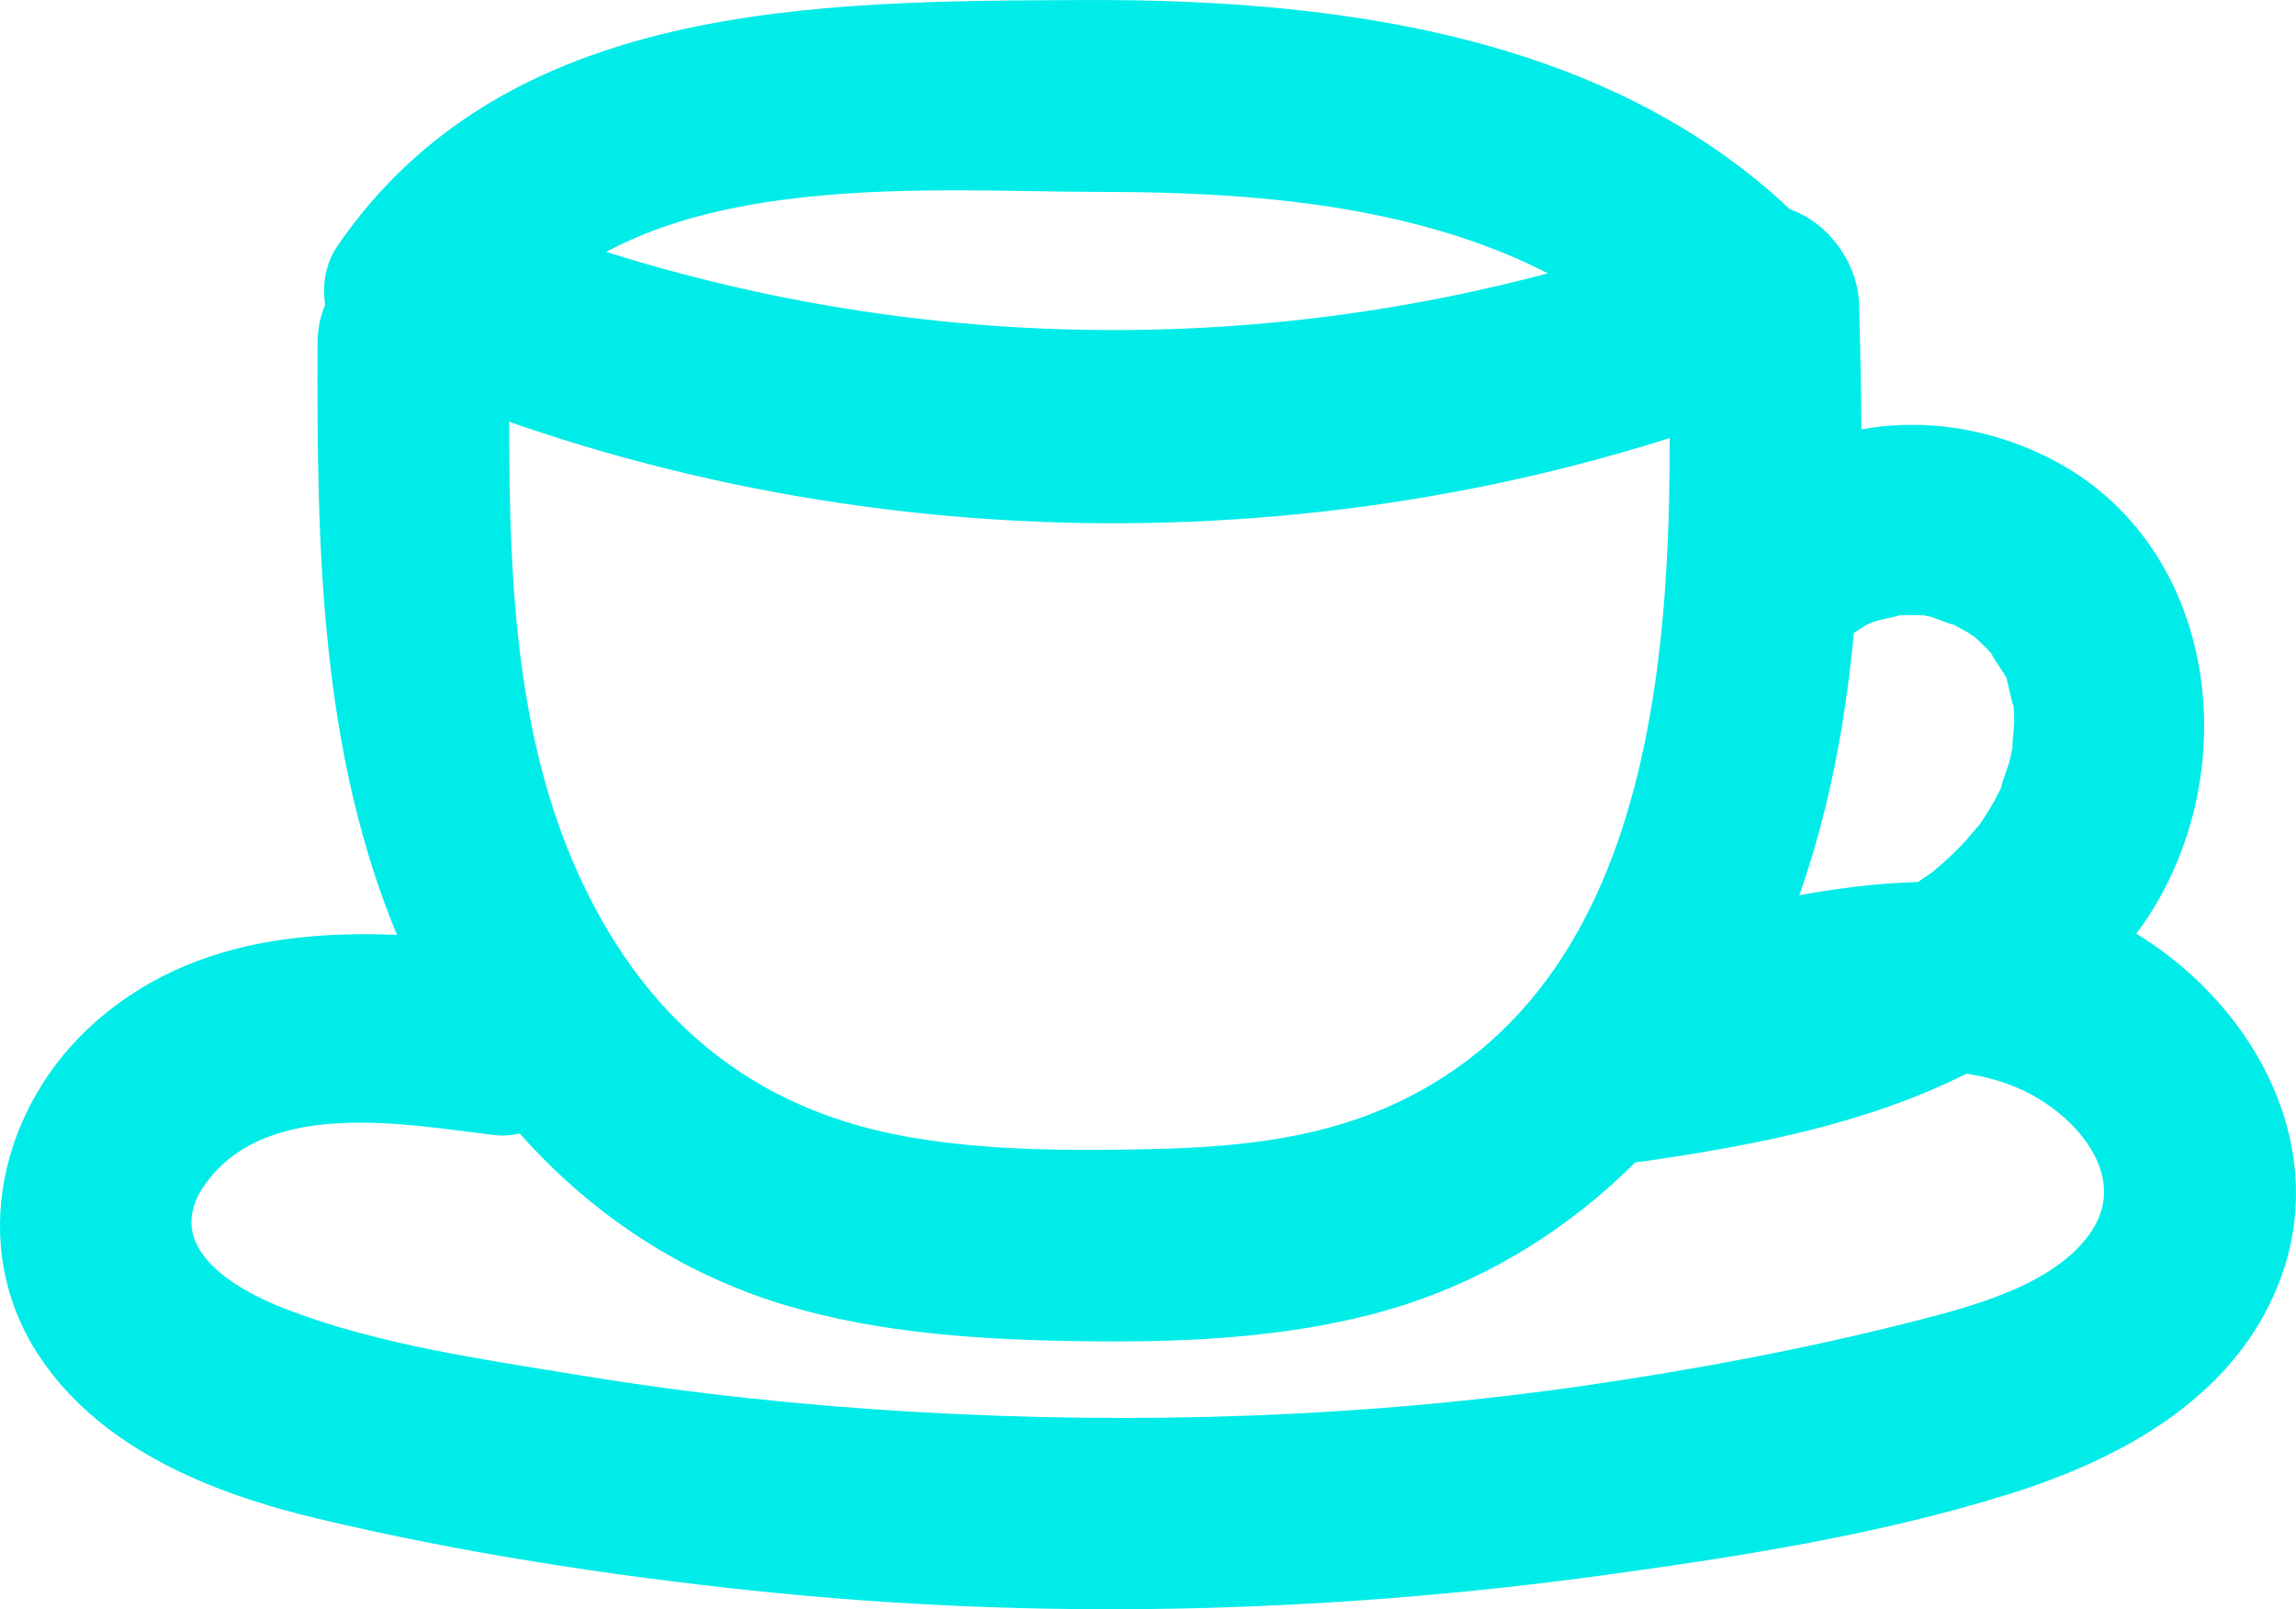 <svg xmlns="http://www.w3.org/2000/svg" width="59.815" height="41.925" viewBox="0 0 59.815 41.925" creator="Katerina Limpitsouni"><path d="M8.272,8.96c-.017,5.252,.052,10.646,2.137,15.557,1.9,4.476,5.34,8.083,10.076,9.494,2.451,.73,5.071,.89,7.616,.929,2.569,.04,5.196-.06,7.694-.714,4.67-1.222,8.307-4.656,10.307-8.991,2.514-5.449,2.497-11.456,2.329-17.336-.042-1.467-1.589-3.037-3.165-2.411-10.642,4.229-22.477,4.141-33.061-.229-1.249-.516-2.749,.558-3.075,1.746-.395,1.436,.493,2.558,1.746,3.075,11.28,4.658,24.379,4.736,35.719,.229l-3.165-2.411c.202,7.074,.463,17.696-7.458,21.019-1.87,.785-3.932,.974-5.937,1.019-2.089,.047-4.248,.049-6.312-.305-3.876-.664-6.628-2.806-8.388-6.298-2.212-4.391-2.08-9.588-2.064-14.375,.01-3.218-4.99-3.222-5,0h0Z" fill="#00ece8" origin="undraw"/><path d="M48.201,16.511c-.41,.331,.322-.17,.409-.223,.261-.125,.264-.131,.007-.018,.103-.039,.208-.074,.314-.105,.119-.036,.885-.182,.308-.111,.256-.031,.515-.036,.772-.026,.11,.003,.221,.01,.33,.023-.296-.039-.304-.032-.022,.021,.114,.04,.914,.358,.394,.1,.189,.094,.366,.21,.554,.305,.232,.162,.235,.154,.008-.023,.109,.089,.215,.181,.317,.278,.153,.145,.297,.3,.431,.462-.36-.435,.134,.269,.192,.37,.307,.536-.076-.384,.084,.208,.031,.113,.214,1.005,.137,.397,.028,.216,.037,.436,.038,.653,0,.124-.106,1.014-.001,.429-.039,.218-.084,.434-.142,.648-.027,.099-.338,.949-.119,.446-.204,.47-.474,.918-.779,1.329,.314-.424-.166,.17-.24,.249-.175,.186-.357,.365-.547,.535-.109,.098-.22,.193-.333,.285,.219-.164,.213-.16-.017,.01-.183,.124-.362,.251-.549,.368-.439,.276-.896,.508-1.36,.737-.265,.118-.269,.122-.011,.013-.136,.055-.273,.109-.411,.16-.247,.092-.497,.177-.748,.257-.586,.187-1.182,.341-1.782,.476-1.29,.289-2.6,.477-3.908,.666-1.299,.188-2.126,1.902-1.746,3.075,.46,1.421,1.683,1.947,3.075,1.746,4.825-.697,9.762-1.833,12.827-5.965,2.925-3.944,2.214-10.285-2.545-12.473-2.913-1.34-6.009-.826-8.476,1.166-1.022,.825-.923,2.688,0,3.536,1.085,.996,2.445,.88,3.536,0h0Z" fill="#00ece8"/><path d="M13.114,8.922c3.189-4.641,10.735-3.925,15.597-3.922,5.514,.003,11.524,.659,15.398,5.031,2.138,2.413,5.664-1.134,3.536-3.536C42.778,1.003,35.169-.03,28.23,.001c-6.97,.03-15.05,.019-19.433,6.397-.765,1.113-.208,2.774,.897,3.42,1.239,.725,2.654,.219,3.42-.897h0Z" fill="#00ece8"/><path d="M12.882,24.573c-3.618-.435-7.45-.515-10.363,2.021C.007,28.781-.884,32.486,1.04,35.357c1.616,2.413,4.513,3.559,7.232,4.206,3.715,.885,7.515,1.471,11.312,1.873,7.399,.783,14.848,.607,22.215-.401,3.52-.482,7.147-1.05,10.547-2.113,2.92-.913,5.86-2.507,7.027-5.505,1.353-3.476-.567-7.067-3.525-8.971-3.656-2.353-8.22-1.415-12.146-.406-3.114,.8-1.794,5.624,1.329,4.821,2.344-.602,5.333-1.554,7.673-.454,1.353,.636,2.742,2.19,1.802,3.642-.91,1.405-3.089,1.978-4.648,2.375-2.783,.708-5.618,1.244-8.458,1.658-5.812,.847-11.743,1.042-17.604,.699-2.903-.17-5.797-.476-8.667-.948-2.536-.418-5.235-.791-7.647-1.714-1.416-.542-3.315-1.66-2.115-3.298,1.625-2.217,5.202-1.527,7.514-1.249,1.343,.162,2.5-1.265,2.5-2.5,0-1.486-1.153-2.338-2.5-2.5h0Z" fill="#00ece8"/></svg>
